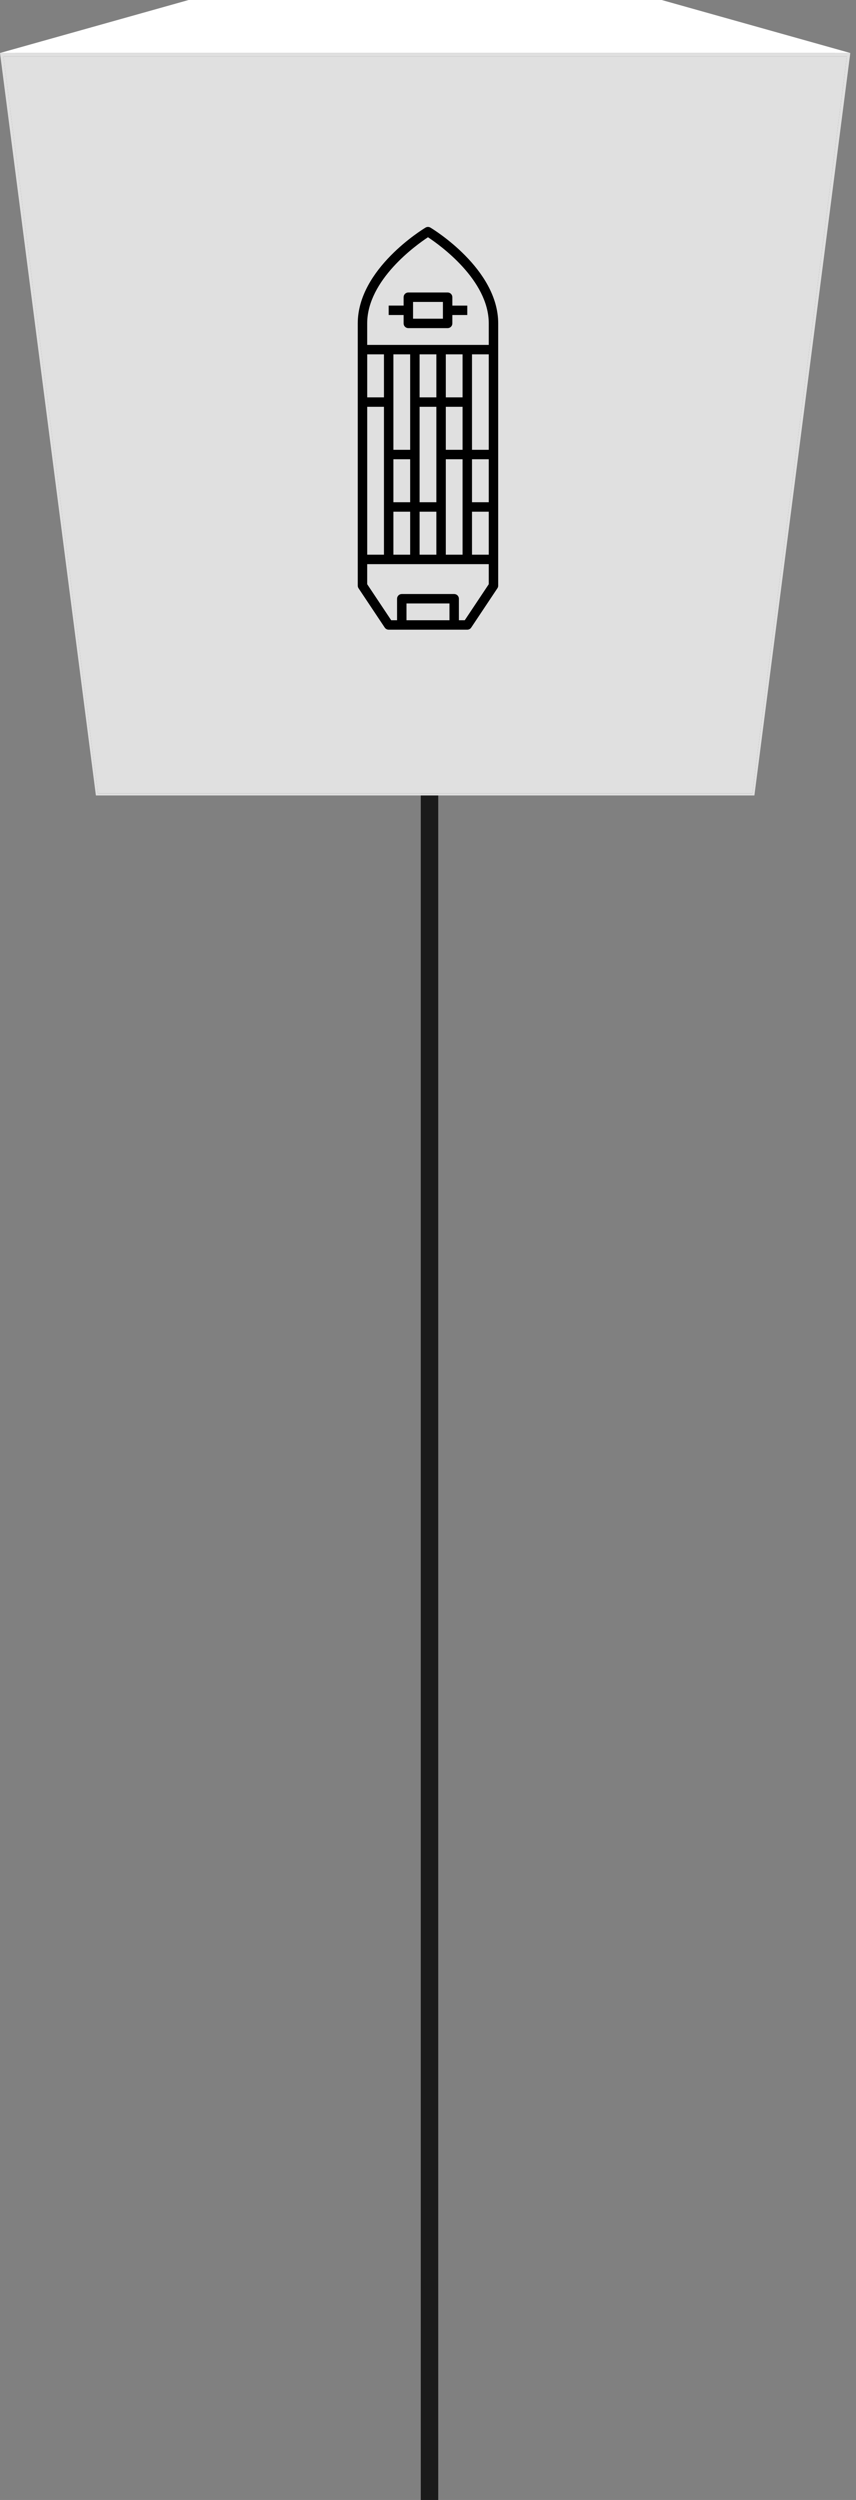 <svg width="98" height="286" viewBox="0 0 98 286" fill="none" xmlns="http://www.w3.org/2000/svg">
<rect x="0" y="0" width="98" height="286" fill="#808080" stroke="none"/>
<path d="M49.172 43.667C46.226 43.667 43.839 46.054 43.839 49C43.839 51.946 46.226 54.333 49.172 54.333C52.117 54.333 54.505 51.946 54.505 49C54.505 46.054 52.117 43.667 49.172 43.667ZM48.172 49L48.172 286H50.172L50.172 49H48.172Z" fill="black" fill-opacity="0.8"/>
<path d="M11.213 90.769L25.524 53.191H71.825L86.133 90.769H11.213Z" fill="#484746"/>
<path d="M0.391 6.446L21.799 0.218H75.546L96.955 6.446H0.391Z" fill="#484746"/>
<path d="M0 6.064H97.347L86.369 91.001H10.978L0 6.064ZM86.134 90.769L96.956 6.45H0.391L11.213 90.769H86.131" fill="#E0E0E0"/>
<path d="M96.955 6.446L86.133 90.769H11.213L0.391 6.446H96.955Z" fill="#E0E0E0"/>
<path d="M0 6.064L21.595 0H75.752L97.347 6.064H0Z" fill="white"/>
<g clip-path="url(#clip0_2094_2090)">
<path d="M48.998 25.96C49.094 25.96 49.19 25.987 49.275 26.038C49.592 26.227 57.037 30.766 57.037 36.999L57.037 66.997C57.037 67.104 57.006 67.209 56.946 67.297L53.946 71.797C53.847 71.947 53.679 72.037 53.497 72.037H44.498C44.318 72.037 44.15 71.947 44.048 71.797L41.048 67.297C40.99 67.209 40.958 67.104 40.958 66.997V36.999C40.958 30.766 48.404 26.227 48.72 26.037C48.806 25.986 48.902 25.96 48.998 25.96ZM55.957 39.459V36.999C55.957 32.018 50.327 28.017 48.998 27.141C47.669 28.017 42.038 32.018 42.038 36.999V39.459H55.957ZM43.958 40.539H42.04V45.459H43.958V40.539ZM46.958 40.539H45.039V51.459H46.958V40.539ZM49.958 40.539H48.038V45.459H49.958L49.958 40.539ZM52.957 40.539H51.038L51.038 45.459H52.957L52.957 40.539ZM55.957 40.539H54.037L54.037 51.459H55.957L55.957 40.539ZM43.958 46.539H42.04V63.458H43.958V46.539ZM49.958 46.539H48.038V57.458H49.958V46.539ZM52.957 46.539H51.038V51.459H52.957V46.539ZM46.958 52.538H45.039V57.458H46.958V52.538ZM52.957 52.538H51.038V63.458H52.957V52.538ZM55.957 52.538H54.037V57.458H55.957V52.538ZM46.958 58.538H45.039V63.458H46.958V58.538ZM49.958 58.538H48.038V63.458H49.958V58.538ZM55.957 58.538H54.037V63.458H55.957V58.538ZM55.957 64.538H42.038V66.834L44.786 70.957H45.458V68.497C45.458 68.199 45.699 67.957 45.998 67.957H51.997C52.296 67.957 52.537 68.199 52.537 68.497V70.957H53.208L55.957 66.834V64.538ZM51.458 69.037H46.538V70.957H51.458V69.037ZM46.748 33.46H51.248C51.546 33.46 51.788 33.701 51.788 34V34.96H53.497V36.039H51.788V36.999C51.788 37.298 51.546 37.539 51.248 37.539H46.748C46.449 37.539 46.208 37.298 46.208 36.999V36.039H44.498V34.958H46.208V34C46.208 33.701 46.449 33.46 46.748 33.46ZM50.708 34.54H47.288V36.459H50.708V34.54Z" fill="black"/>
</g>
<defs>
<clipPath id="clip0_2094_2090">
<rect width="47.997" height="47.997" fill="white" transform="matrix(-1 0 0 -1 72.996 72.997)"/>
</clipPath>
</defs>
</svg>
